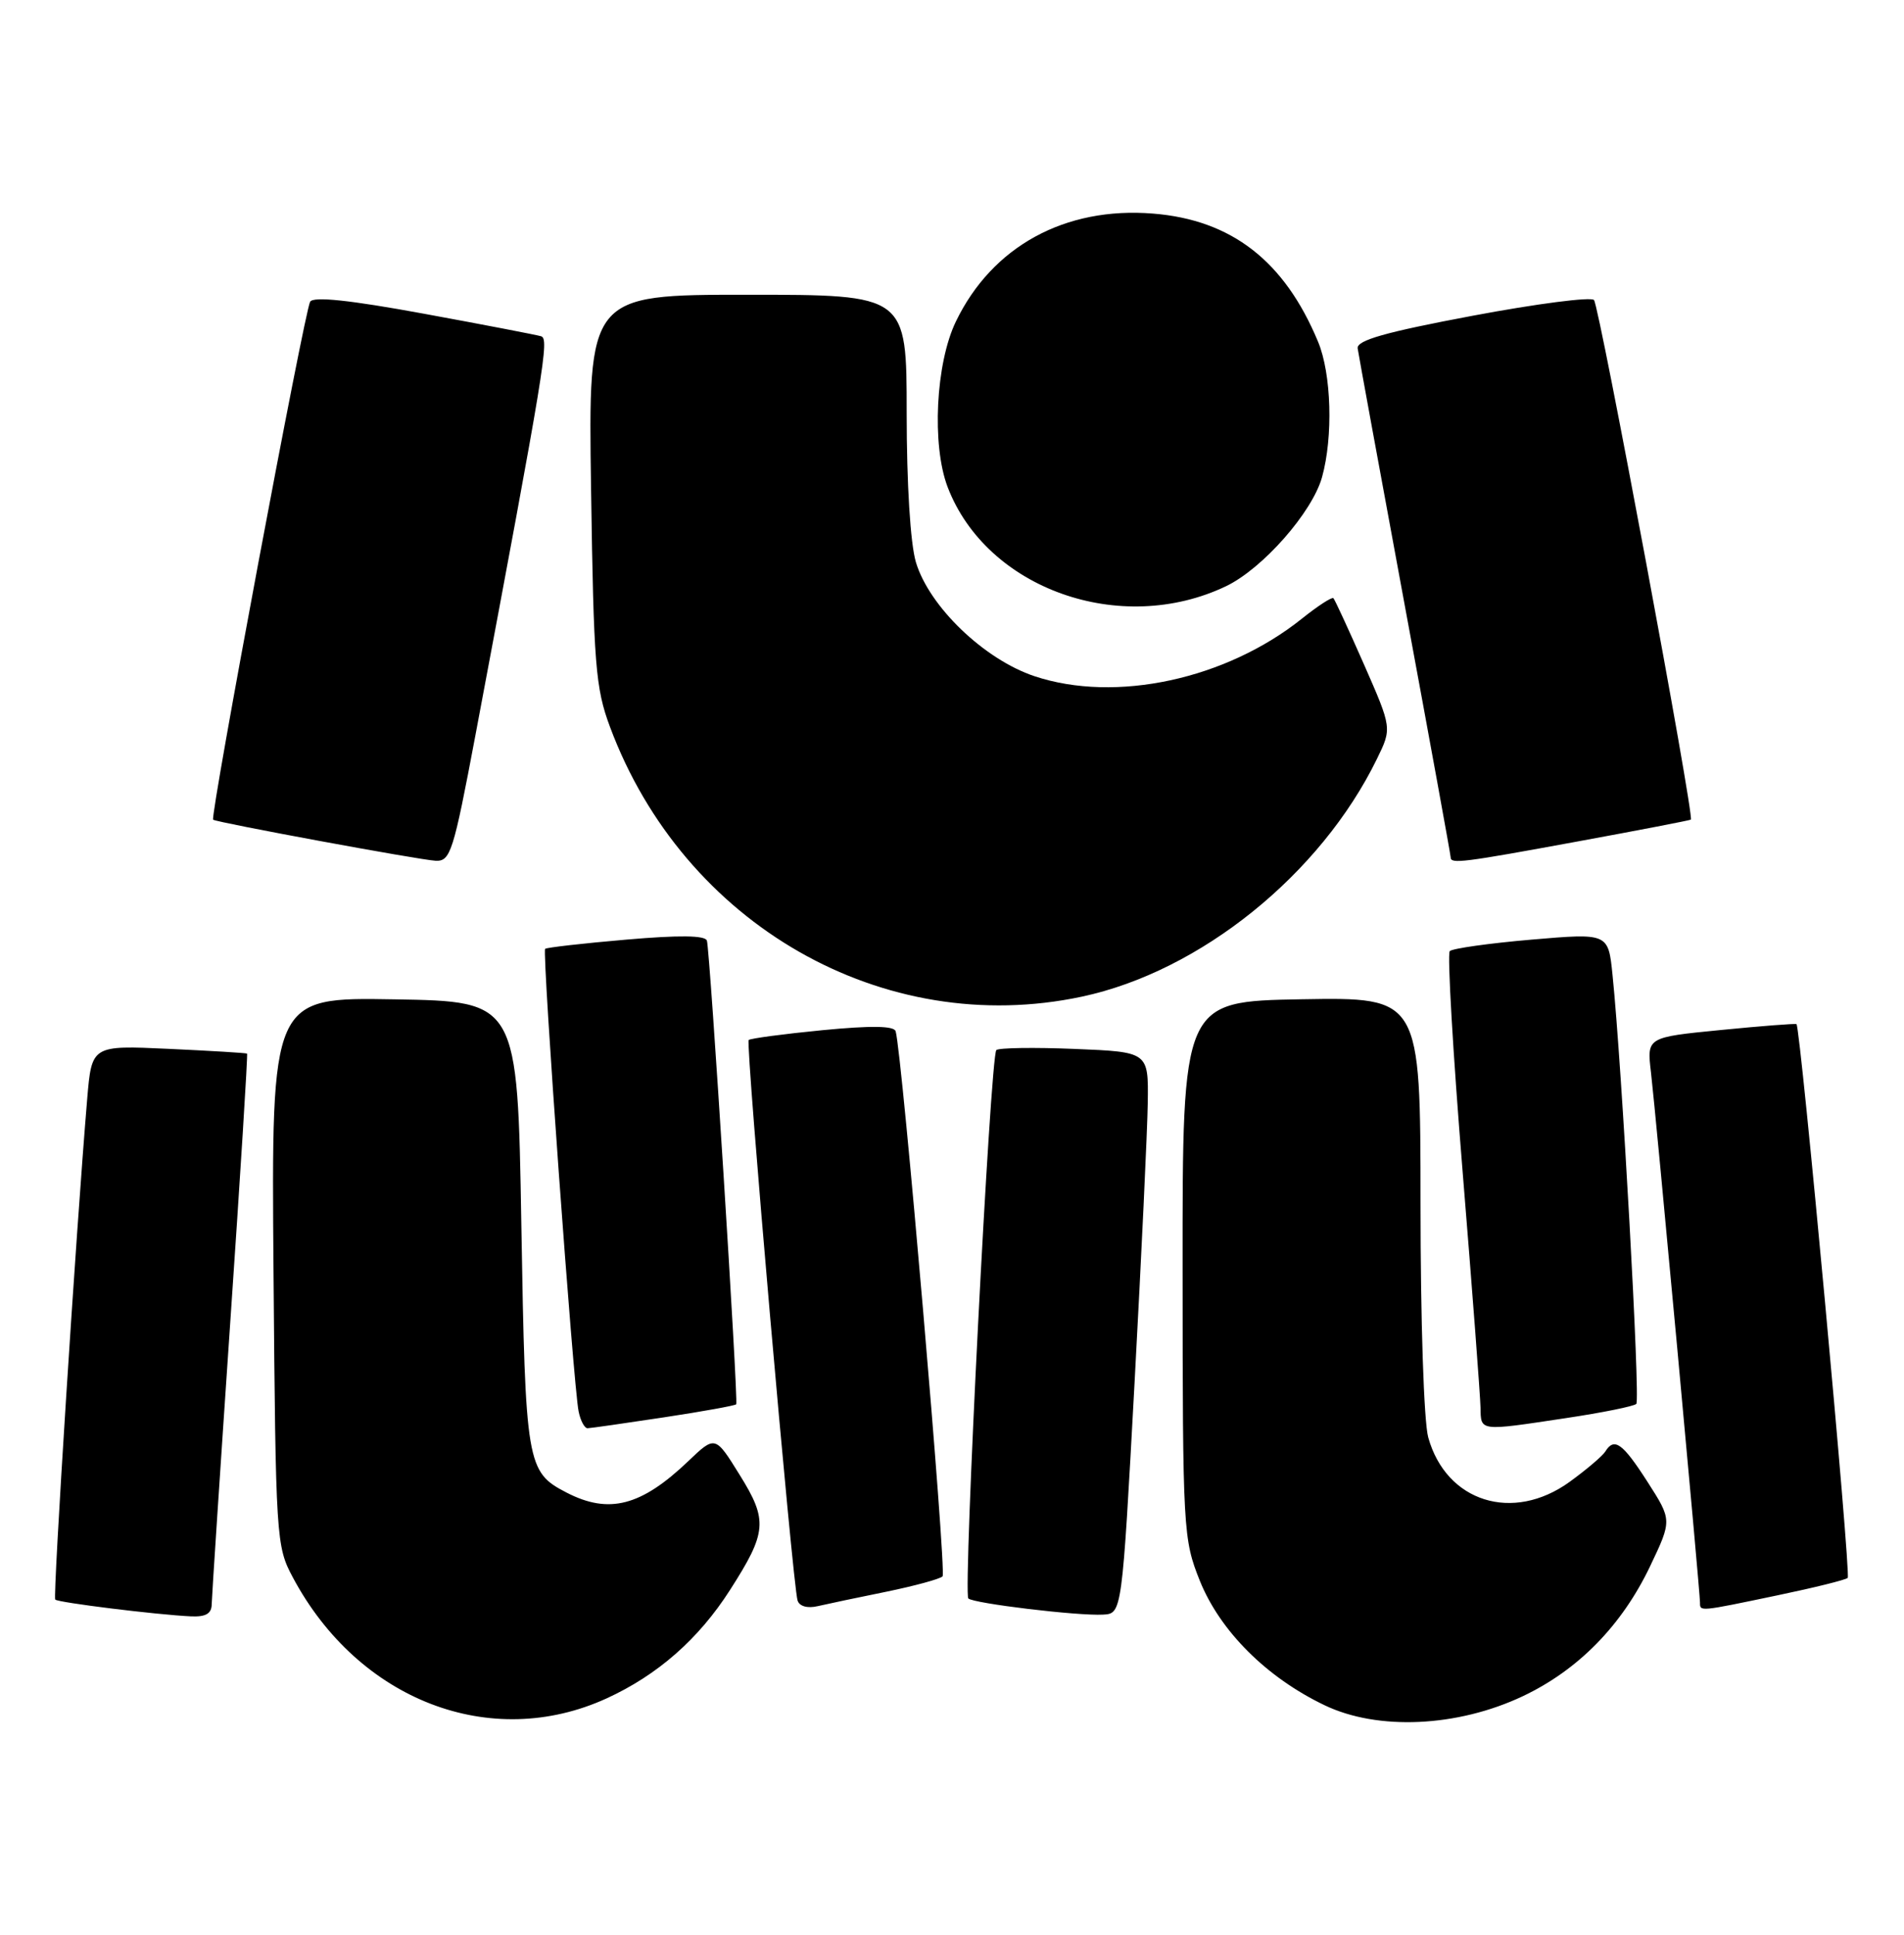 <?xml version="1.0" encoding="UTF-8" standalone="no"?>
<!DOCTYPE svg PUBLIC "-//W3C//DTD SVG 1.1//EN" "http://www.w3.org/Graphics/SVG/1.1/DTD/svg11.dtd" >
<svg xmlns="http://www.w3.org/2000/svg" xmlns:xlink="http://www.w3.org/1999/xlink" version="1.1" viewBox="0 0 252 256">
 <g >
 <path fill="currentColor"
d=" M 80.30 224.72 C 87.04 221.63 92.47 216.87 96.62 210.38 C 101.52 202.73 101.65 201.17 97.89 195.14 C 94.66 189.93 94.66 189.93 91.08 193.35 C 84.85 199.29 80.59 200.39 74.98 197.49 C 69.70 194.76 69.54 193.80 69.00 162.00 C 68.50 132.50 68.50 132.50 52.20 132.23 C 35.91 131.95 35.91 131.95 36.20 168.23 C 36.49 203.67 36.55 204.60 38.76 208.72 C 47.45 225.00 64.96 231.74 80.30 224.72 Z  M 201.54 224.44 C 208.89 220.96 214.66 215.07 218.40 207.23 C 221.30 201.14 221.30 201.14 218.05 196.07 C 214.75 190.93 213.65 190.14 212.46 192.07 C 212.10 192.65 209.98 194.45 207.75 196.07 C 200.23 201.51 191.41 198.74 189.03 190.19 C 188.45 188.09 188.01 174.74 188.01 159.22 C 188.00 131.95 188.00 131.95 172.25 132.22 C 156.50 132.50 156.50 132.50 156.52 168.00 C 156.53 202.56 156.60 203.65 158.80 209.16 C 161.48 215.81 167.62 221.95 175.31 225.63 C 182.36 229.01 192.88 228.53 201.54 224.44 Z  M 28.02 212.25 C 28.04 211.29 29.14 194.54 30.47 175.04 C 31.81 155.53 32.81 139.50 32.70 139.41 C 32.59 139.32 27.92 139.04 22.32 138.78 C 12.14 138.31 12.14 138.31 11.54 145.41 C 10.06 163.01 6.98 211.31 7.31 211.65 C 7.72 212.05 20.67 213.65 25.25 213.87 C 27.24 213.96 28.01 213.52 28.02 212.25 Z  M 150.16 183.00 C 151.07 166.22 151.86 149.51 151.91 145.85 C 152.00 139.19 152.00 139.19 142.25 138.79 C 136.89 138.57 132.22 138.64 131.87 138.94 C 131.08 139.64 127.45 210.78 128.16 211.50 C 128.83 212.16 142.67 213.83 146.00 213.64 C 148.50 213.50 148.50 213.50 150.16 183.00 Z  M 117.31 210.61 C 121.05 209.84 124.40 208.93 124.75 208.58 C 125.31 208.02 119.38 139.19 118.54 136.45 C 118.32 135.73 115.28 135.69 108.86 136.31 C 103.71 136.81 99.31 137.40 99.09 137.61 C 98.65 138.02 104.90 209.61 105.56 211.77 C 105.80 212.54 106.86 212.84 108.23 212.52 C 109.48 212.23 113.56 211.37 117.31 210.61 Z  M 235.29 211.08 C 240.13 210.07 244.30 209.04 244.55 208.78 C 245.01 208.33 238.30 135.89 237.77 135.51 C 237.62 135.41 233.10 135.76 227.73 136.29 C 217.96 137.25 217.96 137.25 218.51 141.88 C 219.13 147.13 225.00 210.56 225.00 212.04 C 225.00 213.25 224.83 213.27 235.29 211.08 Z  M 87.86 187.54 C 93.01 186.76 97.32 185.98 97.44 185.81 C 97.74 185.39 93.97 125.76 93.56 124.46 C 93.33 123.76 89.90 123.72 82.86 124.33 C 77.16 124.82 72.34 125.37 72.15 125.55 C 71.73 125.93 75.89 183.43 76.58 186.75 C 76.83 187.99 77.37 188.99 77.77 188.98 C 78.17 188.97 82.71 188.32 87.86 187.54 Z  M 207.25 187.64 C 212.07 186.92 216.26 186.07 216.57 185.76 C 217.11 185.23 214.65 140.89 213.42 128.98 C 212.86 123.46 212.86 123.46 202.68 124.33 C 197.08 124.81 192.22 125.50 191.88 125.85 C 191.54 126.21 192.30 139.32 193.58 155.00 C 194.86 170.68 195.92 184.74 195.95 186.25 C 196.01 189.41 195.71 189.38 207.25 187.64 Z  M 143.20 131.87 C 158.86 128.53 174.78 115.70 182.24 100.42 C 184.23 96.35 184.23 96.35 180.53 87.92 C 178.49 83.29 176.67 79.34 176.48 79.15 C 176.29 78.96 174.42 80.17 172.32 81.85 C 162.26 89.90 147.66 93.04 136.94 89.48 C 130.26 87.26 122.97 80.25 121.22 74.38 C 120.49 71.91 120.00 64.04 120.00 54.63 C 120.00 39.00 120.00 39.00 98.93 39.00 C 77.85 39.00 77.85 39.00 78.23 64.75 C 78.57 87.94 78.82 91.06 80.73 96.17 C 90.48 122.36 116.94 137.47 143.20 131.87 Z  M 62.93 97.25 C 72.17 48.11 72.71 44.83 71.61 44.49 C 71.00 44.31 64.02 42.96 56.10 41.51 C 46.30 39.71 41.49 39.20 41.05 39.92 C 40.31 41.11 27.76 108.14 28.21 108.46 C 28.76 108.84 55.50 113.78 57.64 113.89 C 59.62 113.99 60.00 112.81 62.93 97.25 Z  M 208.91 111.32 C 216.93 109.85 223.63 108.55 223.79 108.45 C 224.29 108.11 211.69 40.55 210.97 39.70 C 210.60 39.25 203.36 40.19 194.90 41.78 C 183.35 43.95 179.55 45.03 179.69 46.09 C 179.80 46.86 182.61 62.21 185.94 80.19 C 189.27 98.17 192.00 113.13 192.00 113.44 C 192.00 114.34 193.52 114.15 208.91 111.32 Z  M 162.28 77.56 C 167.13 75.23 173.69 67.78 174.98 63.12 C 176.46 57.79 176.22 49.46 174.45 45.22 C 170.01 34.53 163.00 29.09 152.60 28.26 C 140.96 27.32 131.32 32.60 126.52 42.53 C 123.84 48.06 123.30 58.88 125.42 64.44 C 130.58 77.93 148.31 84.24 162.28 77.56 Z "/>
</g>
</svg>
